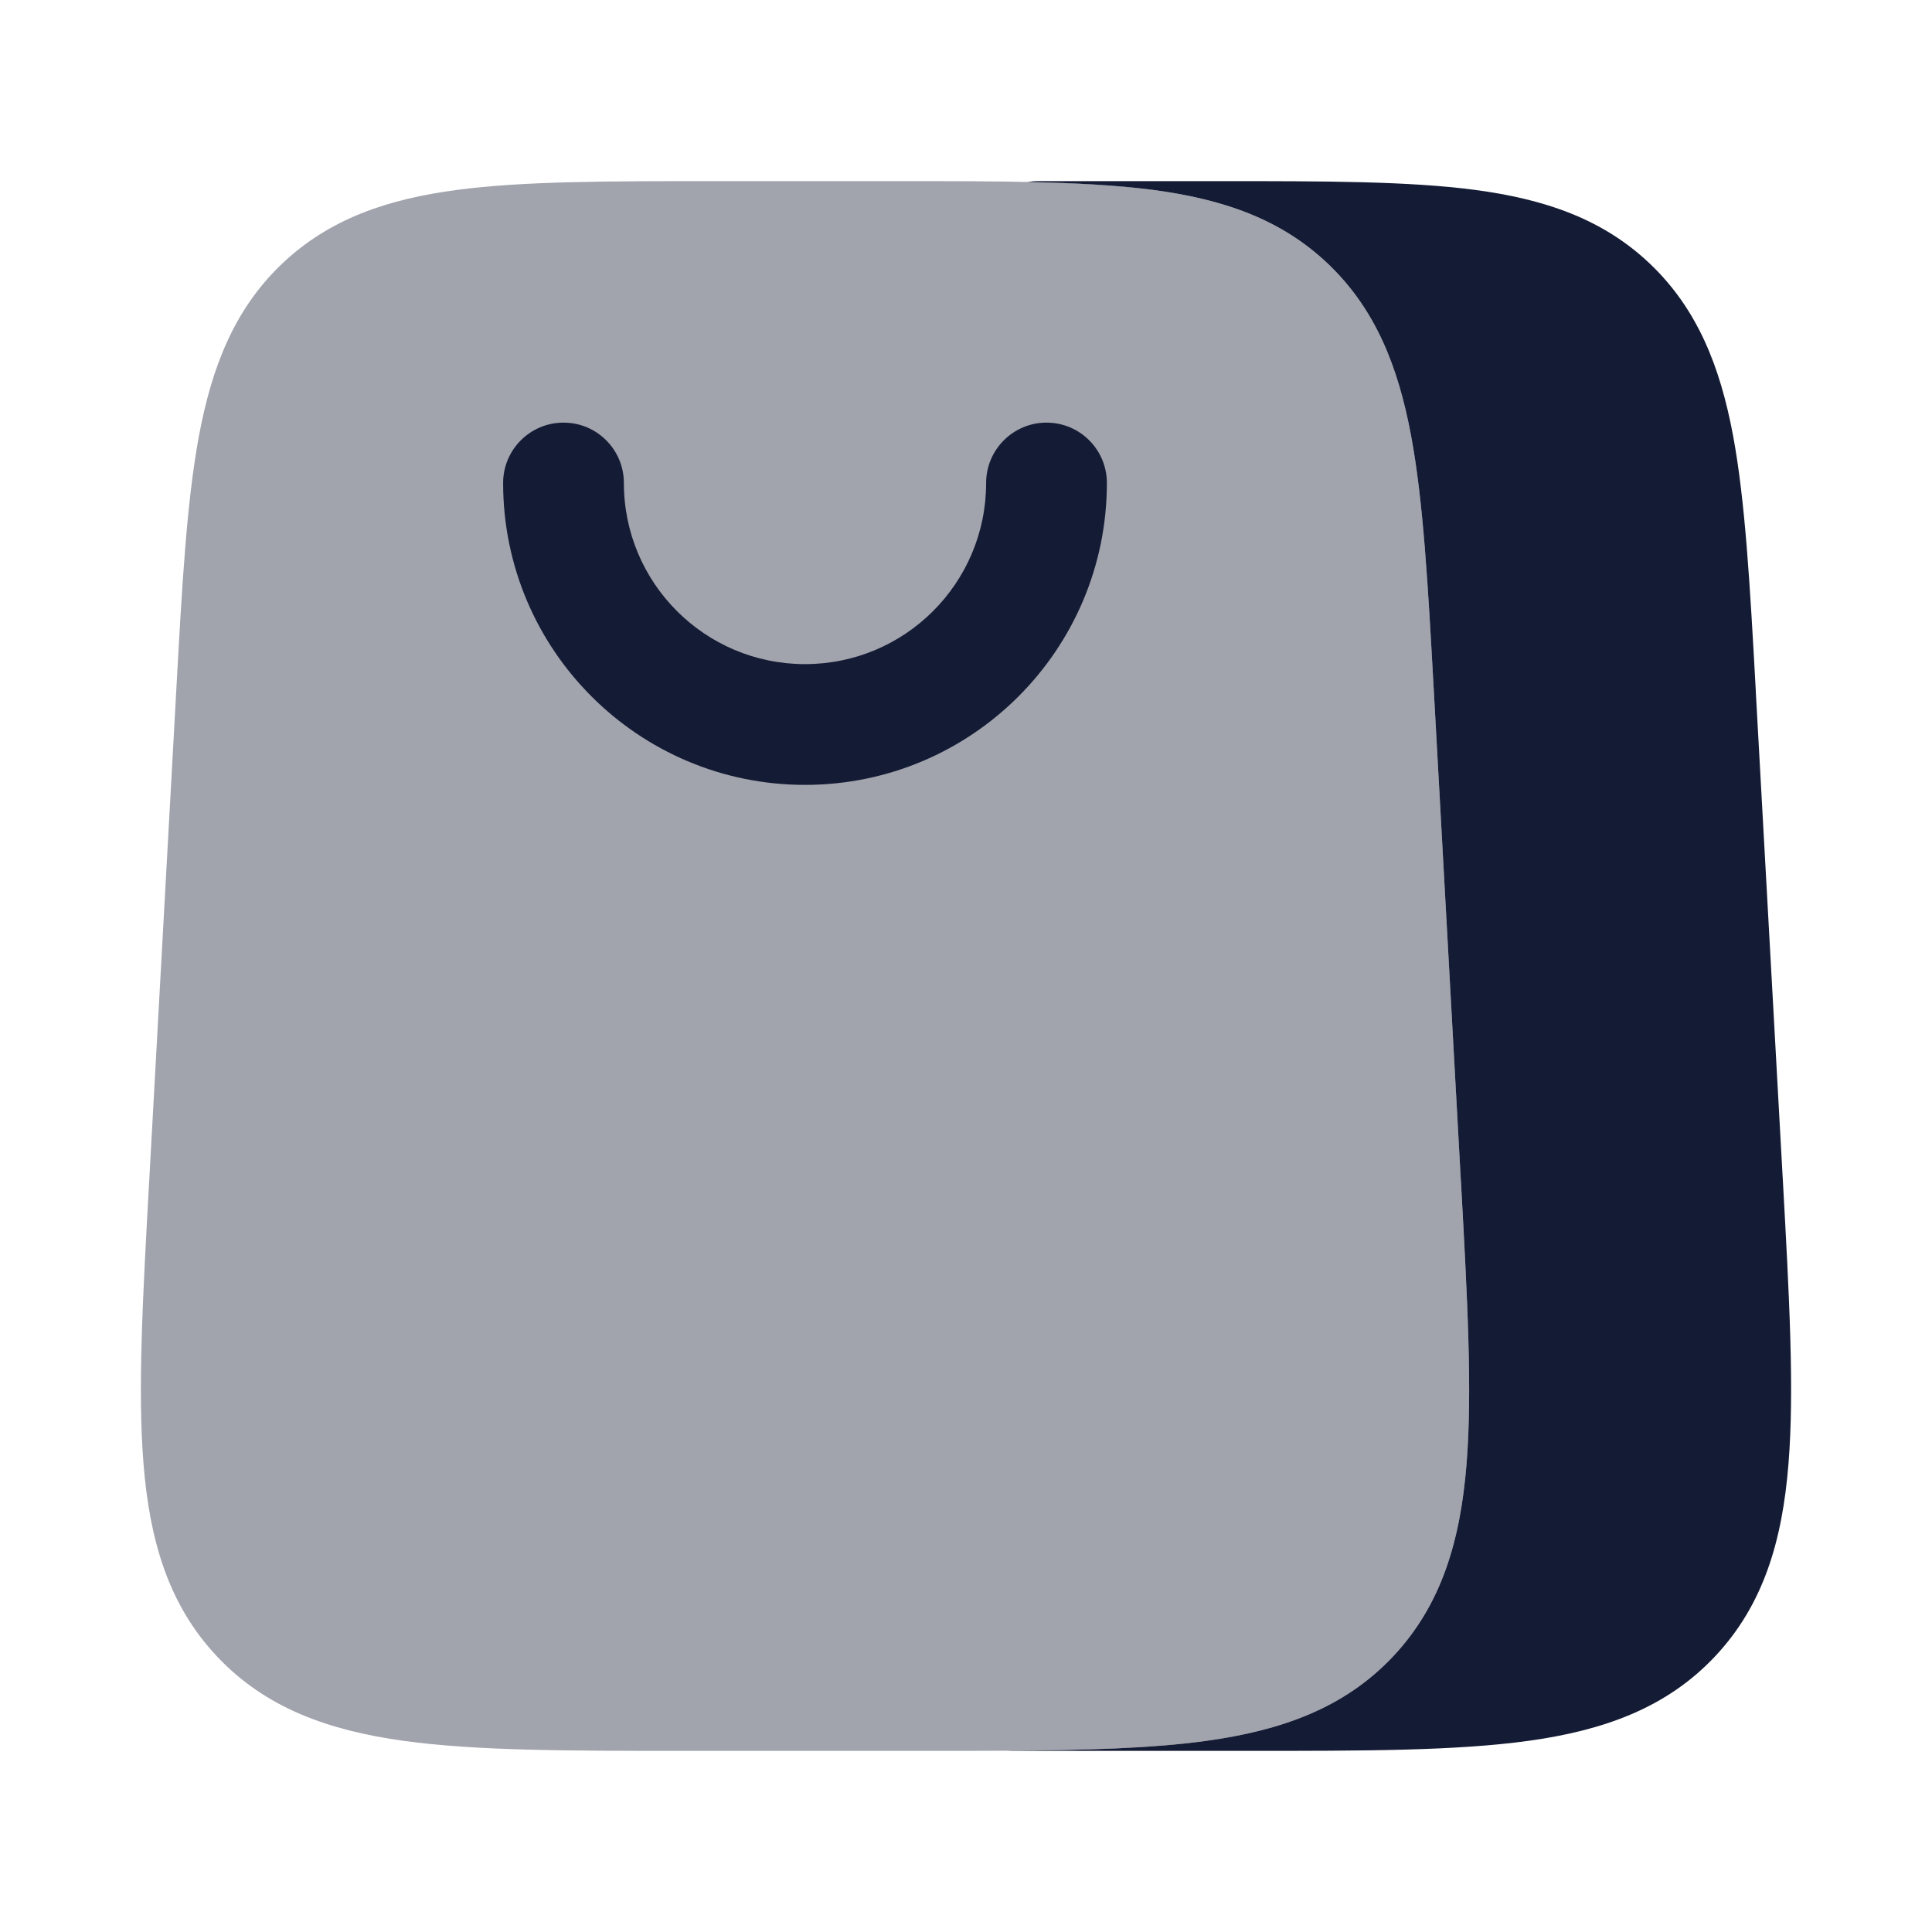 <svg width="24" height="24" viewBox="0 0 24 24" fill="none" xmlns="http://www.w3.org/2000/svg">
<path opacity="0.4" d="M11.152 2.25H11.112H8.889H8.847C7.551 2.25 6.504 2.25 5.677 2.359C4.819 2.473 4.094 2.715 3.503 3.277C2.913 3.839 2.633 4.554 2.473 5.407C2.319 6.229 2.261 7.277 2.19 8.575L2.187 8.626L1.856 14.626L1.852 14.691C1.773 16.124 1.709 17.277 1.783 18.186C1.859 19.13 2.089 19.931 2.694 20.575C3.3 21.22 4.084 21.497 5.019 21.626C5.918 21.75 7.066 21.75 8.492 21.75H8.557H11.444H11.509C12.934 21.75 14.083 21.75 14.982 21.626C15.916 21.497 16.701 21.22 17.307 20.575C17.912 19.931 18.142 19.13 18.218 18.186C18.291 17.277 18.228 16.124 18.148 14.691L18.145 14.626L17.814 8.626L17.811 8.574C17.739 7.277 17.682 6.229 17.528 5.407C17.368 4.554 17.087 3.839 16.497 3.277C15.907 2.715 15.181 2.473 14.323 2.359C13.495 2.25 12.448 2.25 11.152 2.25Z" fill="#141B34"/>
<path d="M6.25 6C6.25 5.586 6.586 5.25 7 5.25C7.415 5.25 7.75 5.586 7.75 6C7.75 7.243 8.758 8.25 10 8.25C11.243 8.25 12.25 7.243 12.25 6C12.25 5.586 12.586 5.25 13 5.25C13.415 5.25 13.75 5.586 13.75 6C13.75 8.071 12.071 9.75 10 9.75C7.929 9.75 6.25 8.071 6.25 6Z" fill="#141B34"/>
<path d="M15.155 2.25C16.45 2.25 17.496 2.25 18.323 2.359C19.18 2.473 19.907 2.715 20.497 3.277C21.087 3.839 21.368 4.554 21.528 5.407C21.68 6.222 21.738 7.259 21.809 8.542L21.813 8.626L22.145 14.626L22.147 14.658C22.227 16.107 22.291 17.27 22.217 18.186C22.141 19.131 21.911 19.931 21.306 20.575C20.7 21.22 19.916 21.497 18.982 21.626C18.083 21.75 16.935 21.75 15.51 21.75H12.557C12.544 21.75 12.532 21.749 12.519 21.748C13.489 21.742 14.306 21.719 14.982 21.626C15.916 21.497 16.701 21.22 17.307 20.575C17.912 19.931 18.142 19.13 18.218 18.186C18.291 17.277 18.228 16.124 18.149 14.69L18.145 14.626L17.814 8.626L17.811 8.574C17.739 7.277 17.682 6.229 17.528 5.407C17.368 4.554 17.087 3.839 16.497 3.277C15.907 2.715 15.181 2.473 14.323 2.359C13.87 2.3 13.352 2.273 12.763 2.261C12.804 2.254 12.845 2.25 12.888 2.25H15.155Z" fill="#141B34"/>
</svg>
